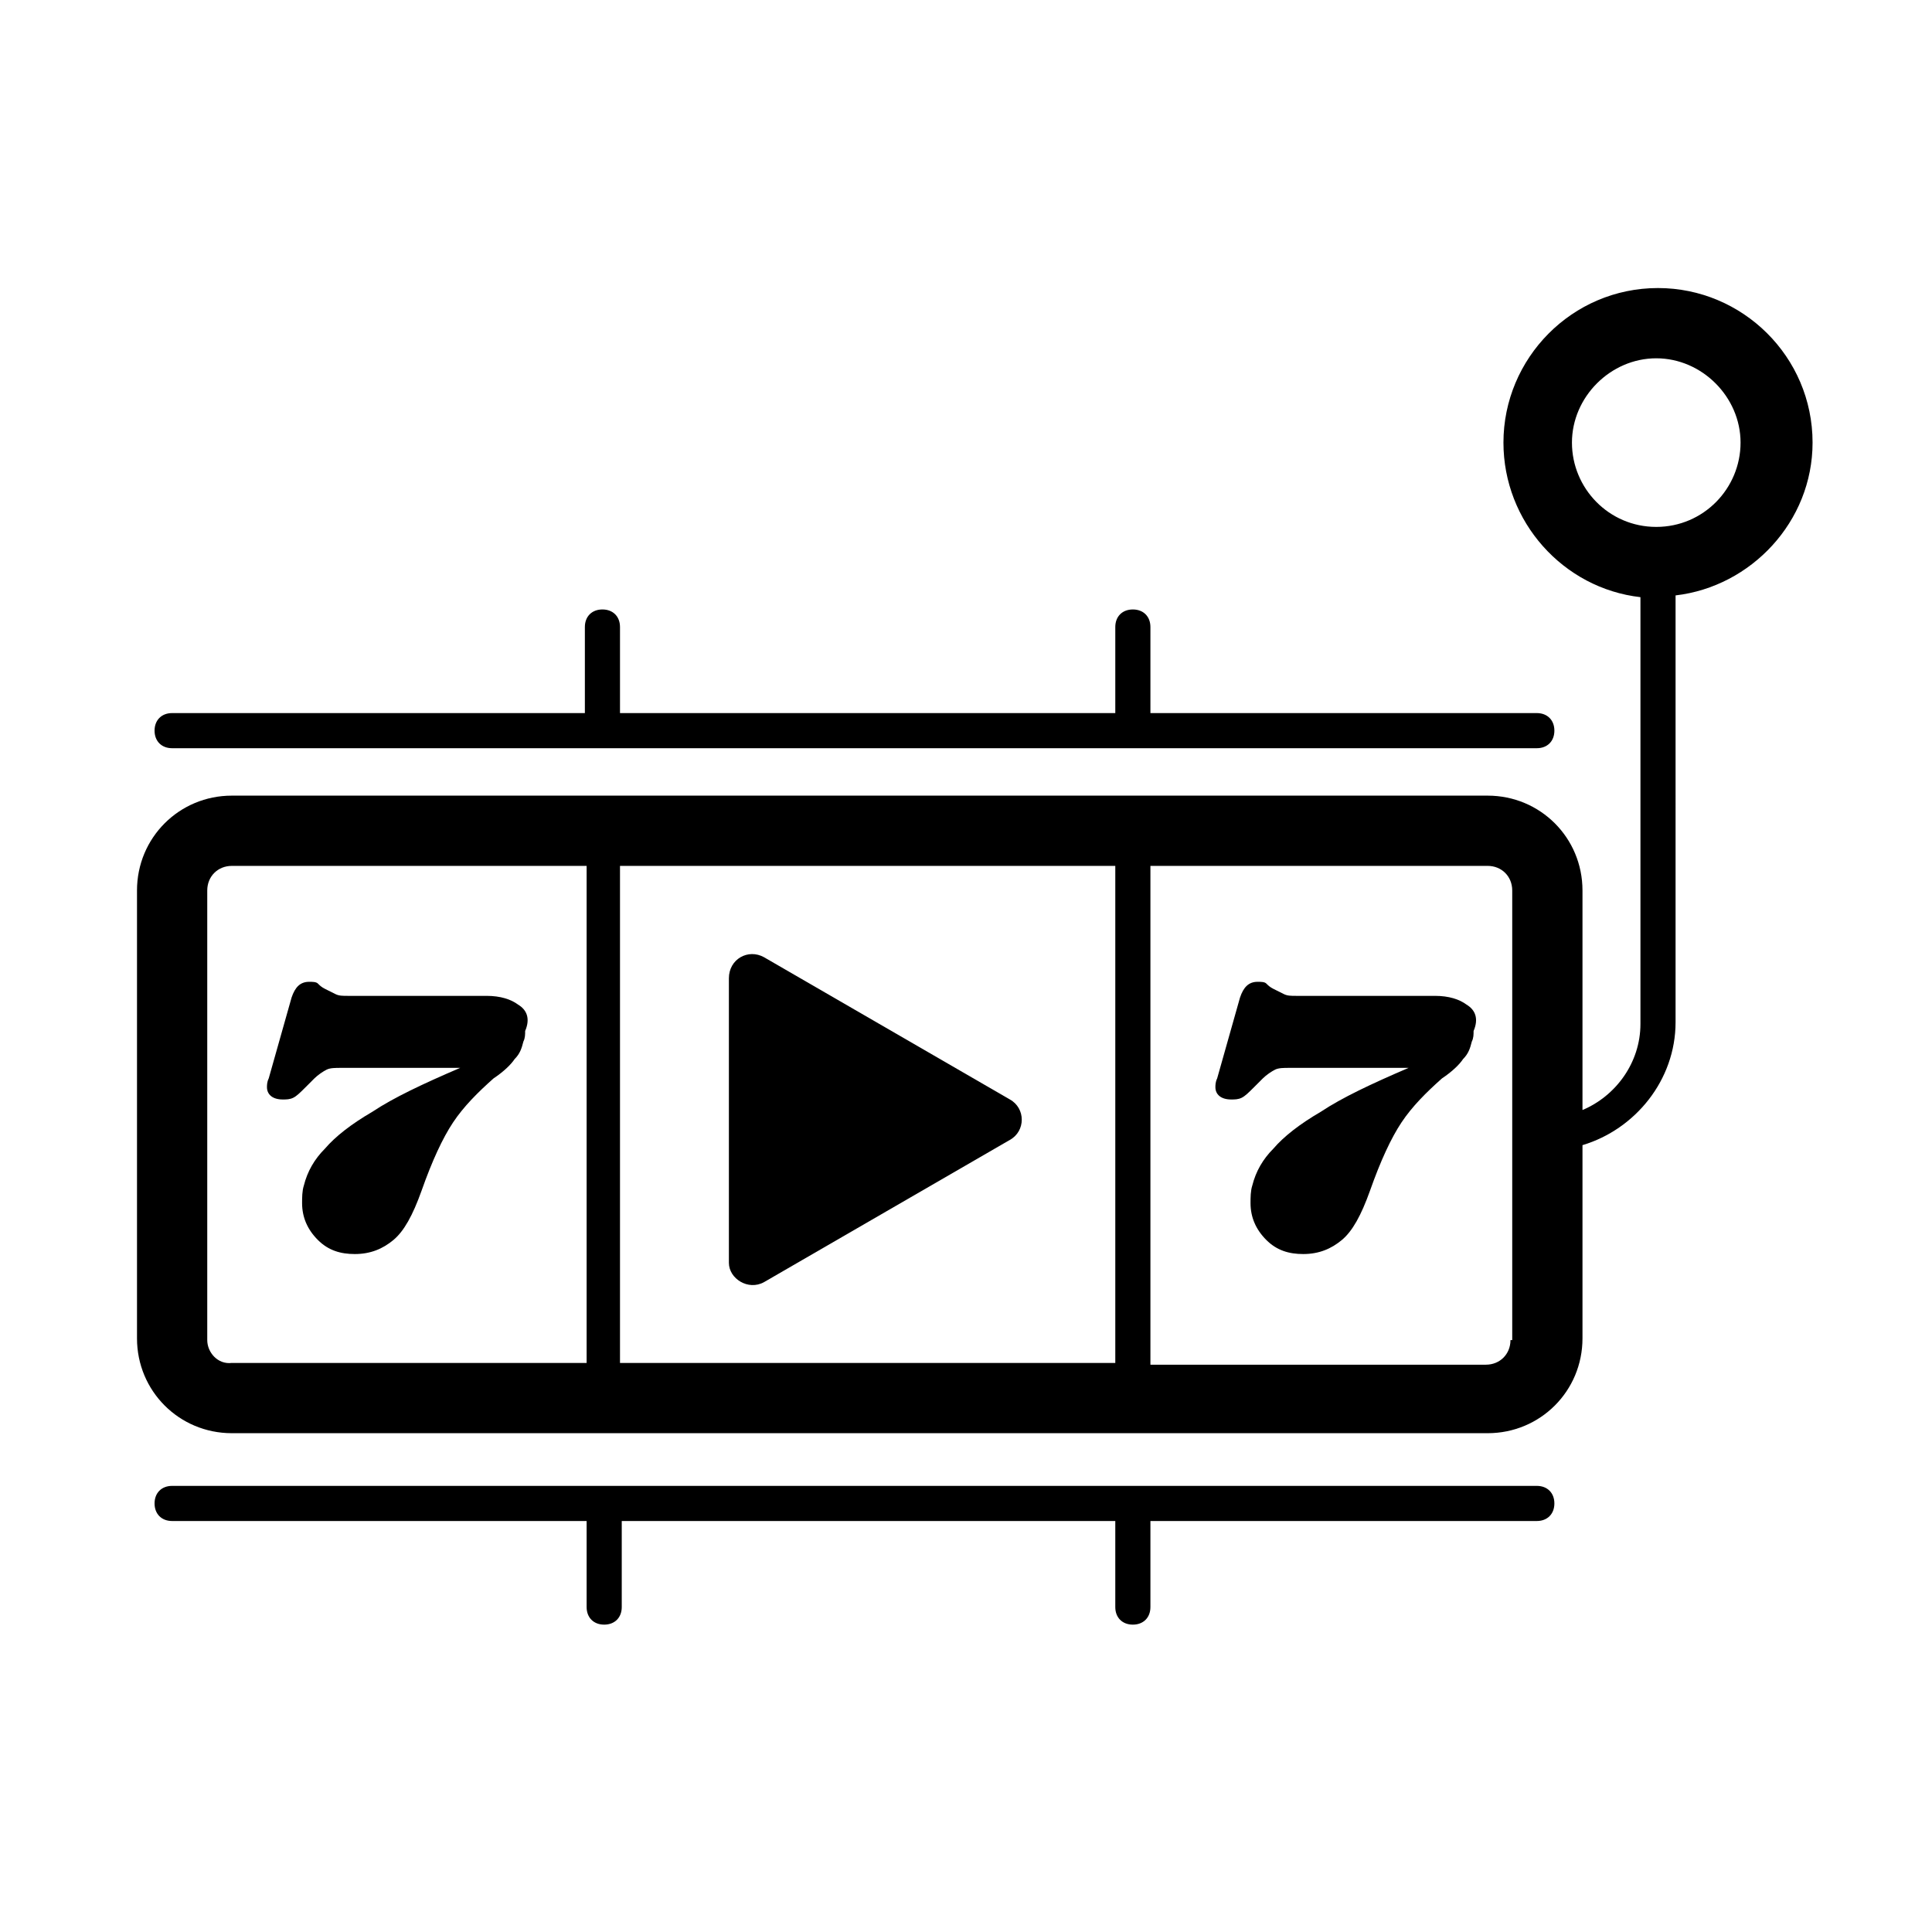 <?xml version="1.0" encoding="utf-8"?>
<!-- Generator: Adobe Illustrator 21.1.0, SVG Export Plug-In . SVG Version: 6.00 Build 0)  -->
<svg version="1.1" id="videoSpins" xmlns="http://www.w3.org/2000/svg" xmlns:xlink="http://www.w3.org/1999/xlink" x="0px" y="0px"
	 viewBox="0 0 110 110" style="enable-background:new 0 0 110 110;" xml:space="preserve">
<path d="M103.2,25.2c0-4.9-4-8.8-8.8-8.8c-4.9,0-8.8,4-8.8,8.8c0,4.5,3.4,8.3,7.8,8.8v24.3c0,2.2-1.4,4.1-3.3,4.9V50.7
	c0-3-2.4-5.4-5.4-5.4H13.2c-3,0-5.4,2.4-5.4,5.4v25.5c0,3,2.4,5.4,5.4,5.4h71.5c3,0,5.4-2.4,5.4-5.4V65.2c3-0.9,5.3-3.7,5.3-7V33.9
	C99.7,33.4,103.2,29.7,103.2,25.2z M63.5,49.3v28.3H35.3V49.3H63.5z M11.8,76.3V50.7c0-0.8,0.6-1.4,1.4-1.4h20.2v28.3H13.2
	C12.4,77.7,11.8,77,11.8,76.3z M86,76.3c0,0.8-0.6,1.4-1.4,1.4H65.5V49.3h19.2c0.8,0,1.4,0.6,1.4,1.4V76.3z M94.3,30
	c-2.7,0-4.8-2.2-4.8-4.8s2.2-4.8,4.8-4.8s4.8,2.2,4.8,4.8S97,30,94.3,30z"/>
<path d="M9.8,42.6h77.7c0.6,0,1-0.4,1-1s-0.4-1-1-1h-22v-4.9c0-0.6-0.4-1-1-1s-1,0.4-1,1v4.9H35.3v-4.9c0-0.6-0.4-1-1-1s-1,0.4-1,1
	v4.9H9.8c-0.6,0-1,0.4-1,1S9.2,42.6,9.8,42.6z"/>
<path d="M87.5,84.6H9.8c-0.6,0-1,0.4-1,1s0.4,1,1,1h23.6v4.9c0,0.6,0.4,1,1,1s1-0.4,1-1v-4.9h28.1v4.9c0,0.6,0.4,1,1,1s1-0.4,1-1
	v-4.9h22c0.6,0,1-0.4,1-1S88.1,84.6,87.5,84.6z"/>
<path d="M29.5,57.2c-0.4-0.3-1-0.5-1.8-0.5h-7.9c-0.3,0-0.5,0-0.7-0.1c-0.2-0.1-0.4-0.2-0.6-0.3c-0.2-0.1-0.3-0.2-0.4-0.3
	c-0.1-0.1-0.3-0.1-0.5-0.1c-0.5,0-0.8,0.3-1,0.9l-1.3,4.6c-0.1,0.2-0.1,0.4-0.1,0.5c0,0.4,0.3,0.7,0.9,0.7c0.2,0,0.4,0,0.6-0.1
	c0.2-0.1,0.4-0.3,0.7-0.6l0.5-0.5c0.2-0.2,0.5-0.4,0.7-0.5c0.2-0.1,0.5-0.1,0.8-0.1h6.8c-2.1,0.9-3.8,1.7-5,2.5
	c-1.2,0.7-2.1,1.4-2.7,2.1c-0.6,0.6-1,1.3-1.2,2.1c-0.1,0.3-0.1,0.7-0.1,1c0,0.8,0.3,1.5,0.9,2.1s1.3,0.8,2.1,0.8
	c0.9,0,1.6-0.3,2.2-0.8c0.6-0.5,1.1-1.4,1.6-2.8c0.6-1.7,1.2-3,1.8-3.9c0.6-0.9,1.4-1.7,2.3-2.5c0.6-0.4,1-0.8,1.2-1.1
	c0.3-0.3,0.4-0.6,0.5-1c0.1-0.2,0.1-0.4,0.1-0.6C30.2,58,30,57.5,29.5,57.2z"/>
<path d="M83.5,57.2c-0.4-0.3-1-0.5-1.8-0.5h-7.9c-0.3,0-0.5,0-0.7-0.1c-0.2-0.1-0.4-0.2-0.6-0.3c-0.2-0.1-0.3-0.2-0.4-0.3
	c-0.1-0.1-0.3-0.1-0.5-0.1c-0.5,0-0.8,0.3-1,0.9l-1.3,4.6c-0.1,0.2-0.1,0.4-0.1,0.5c0,0.4,0.3,0.7,0.9,0.7c0.2,0,0.4,0,0.6-0.1
	c0.2-0.1,0.4-0.3,0.7-0.6l0.5-0.5c0.2-0.2,0.5-0.4,0.7-0.5c0.2-0.1,0.5-0.1,0.8-0.1h6.8c-2.1,0.9-3.8,1.7-5,2.5
	c-1.2,0.7-2.1,1.4-2.7,2.1c-0.6,0.6-1,1.3-1.2,2.1c-0.1,0.3-0.1,0.7-0.1,1c0,0.8,0.3,1.5,0.9,2.1s1.3,0.8,2.1,0.8
	c0.9,0,1.6-0.3,2.2-0.8c0.6-0.5,1.1-1.4,1.6-2.8c0.6-1.7,1.2-3,1.8-3.9c0.6-0.9,1.4-1.7,2.3-2.5c0.6-0.4,1-0.8,1.2-1.1
	c0.3-0.3,0.4-0.6,0.5-1c0.1-0.2,0.1-0.4,0.1-0.6C84.2,58,84,57.5,83.5,57.2z"/>
<path d="M43.5,73l14-8.1c0.9-0.5,0.9-1.8,0-2.3l-14-8.1c-0.9-0.5-2,0.1-2,1.2v16.2C41.5,72.8,42.6,73.5,43.5,73z"/>
</svg>
